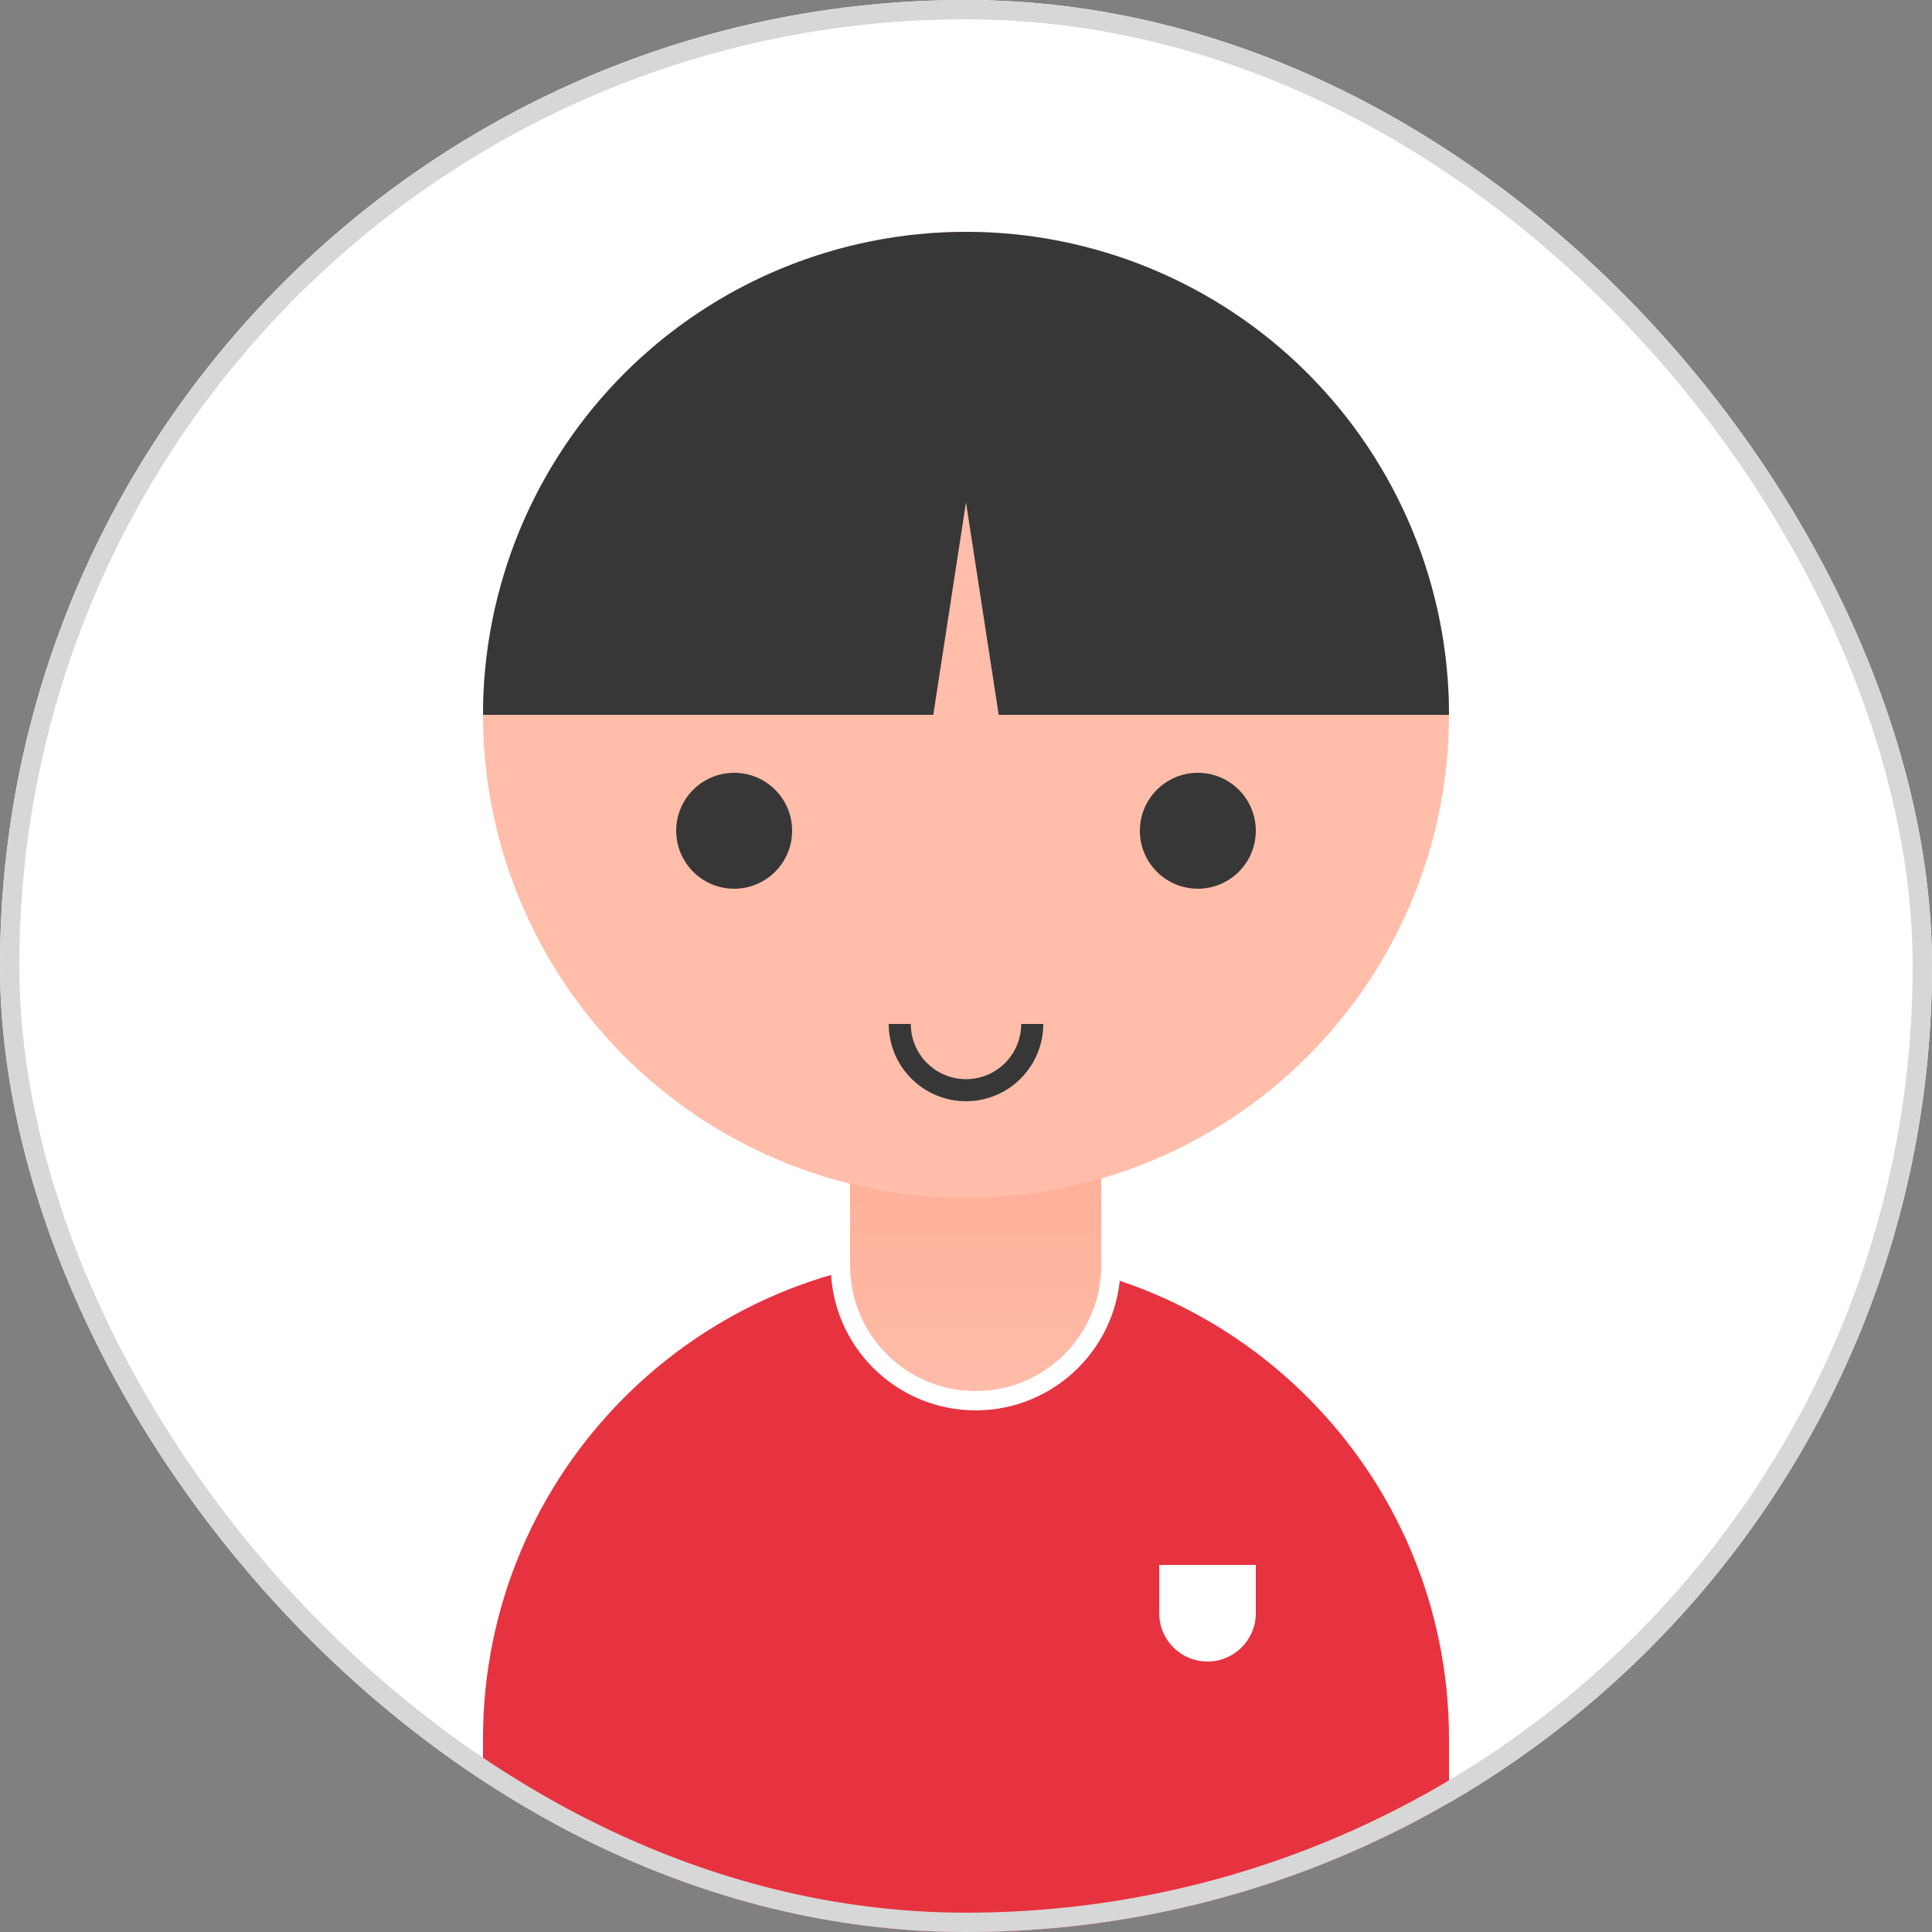 <svg width="100" height="100" viewBox="0 0 100 100" fill="none" xmlns="http://www.w3.org/2000/svg">
<rect x="0" y="0" width="100" height="100" fill="#808080" stroke="none"/>
<g clip-path="url(#clip0_106_58)">
<rect width="100" height="100" rx="50" fill="white"/>
<path d="M25 90C25 76.193 36.193 65 50 65V65C63.807 65 75 76.193 75 90V105H25V90Z" fill="#E7333F"/>
<path d="M43.5 57.5H57.5V65.5C57.5 69.366 54.366 72.5 50.5 72.5C46.634 72.5 43.5 69.366 43.5 65.5V57.5Z" fill="url(#paint0_linear_106_58)" stroke="white"/>
<path d="M60 81H65V83.5C65 84.881 63.881 86 62.5 86V86C61.119 86 60 84.881 60 83.5V81Z" fill="white"/>
<circle cx="50" cy="37" r="25" fill="#FFBDAA"/>
<path d="M75 37C75 33.717 74.353 30.466 73.097 27.433C71.841 24.4 69.999 21.644 67.678 19.322C65.356 17.001 62.6 15.159 59.567 13.903C56.534 12.647 53.283 12 50 12C46.717 12 43.466 12.647 40.433 13.903C37.4 15.159 34.644 17.001 32.322 19.322C30.001 21.644 28.159 24.4 26.903 27.433C25.647 30.466 25 33.717 25 37L50 37H75Z" fill="#373737"/>
<path d="M50 26L51.732 37.25H48.268L50 26Z" fill="#FFBDAA"/>
<circle cx="38" cy="43" r="3" fill="#373737"/>
<path d="M46 53C46 54.061 46.421 55.078 47.172 55.828C47.922 56.579 48.939 57 50 57C51.061 57 52.078 56.579 52.828 55.828C53.579 55.078 54 54.061 54 53L52.858 53C52.858 53.758 52.557 54.485 52.021 55.021C51.485 55.557 50.758 55.858 50 55.858C49.242 55.858 48.515 55.557 47.979 55.021C47.443 54.485 47.142 53.758 47.142 53H46Z" fill="#373737"/>
<circle cx="62" cy="43" r="3" fill="#373737"/>
</g>
<rect x="0.5" y="0.5" width="99" height="99" rx="49.5" stroke="#D7D7D7"/>
<defs>
<linearGradient id="paint0_linear_106_58" x1="50.5" y1="57" x2="50.5" y2="73" gradientUnits="userSpaceOnUse">
<stop stop-color="#FFAC94"/>
<stop offset="1" stop-color="#FFBDAA"/>
</linearGradient>
<clipPath id="clip0_106_58">
<rect width="100" height="100" rx="50" fill="white"/>
</clipPath>
</defs>
</svg>
